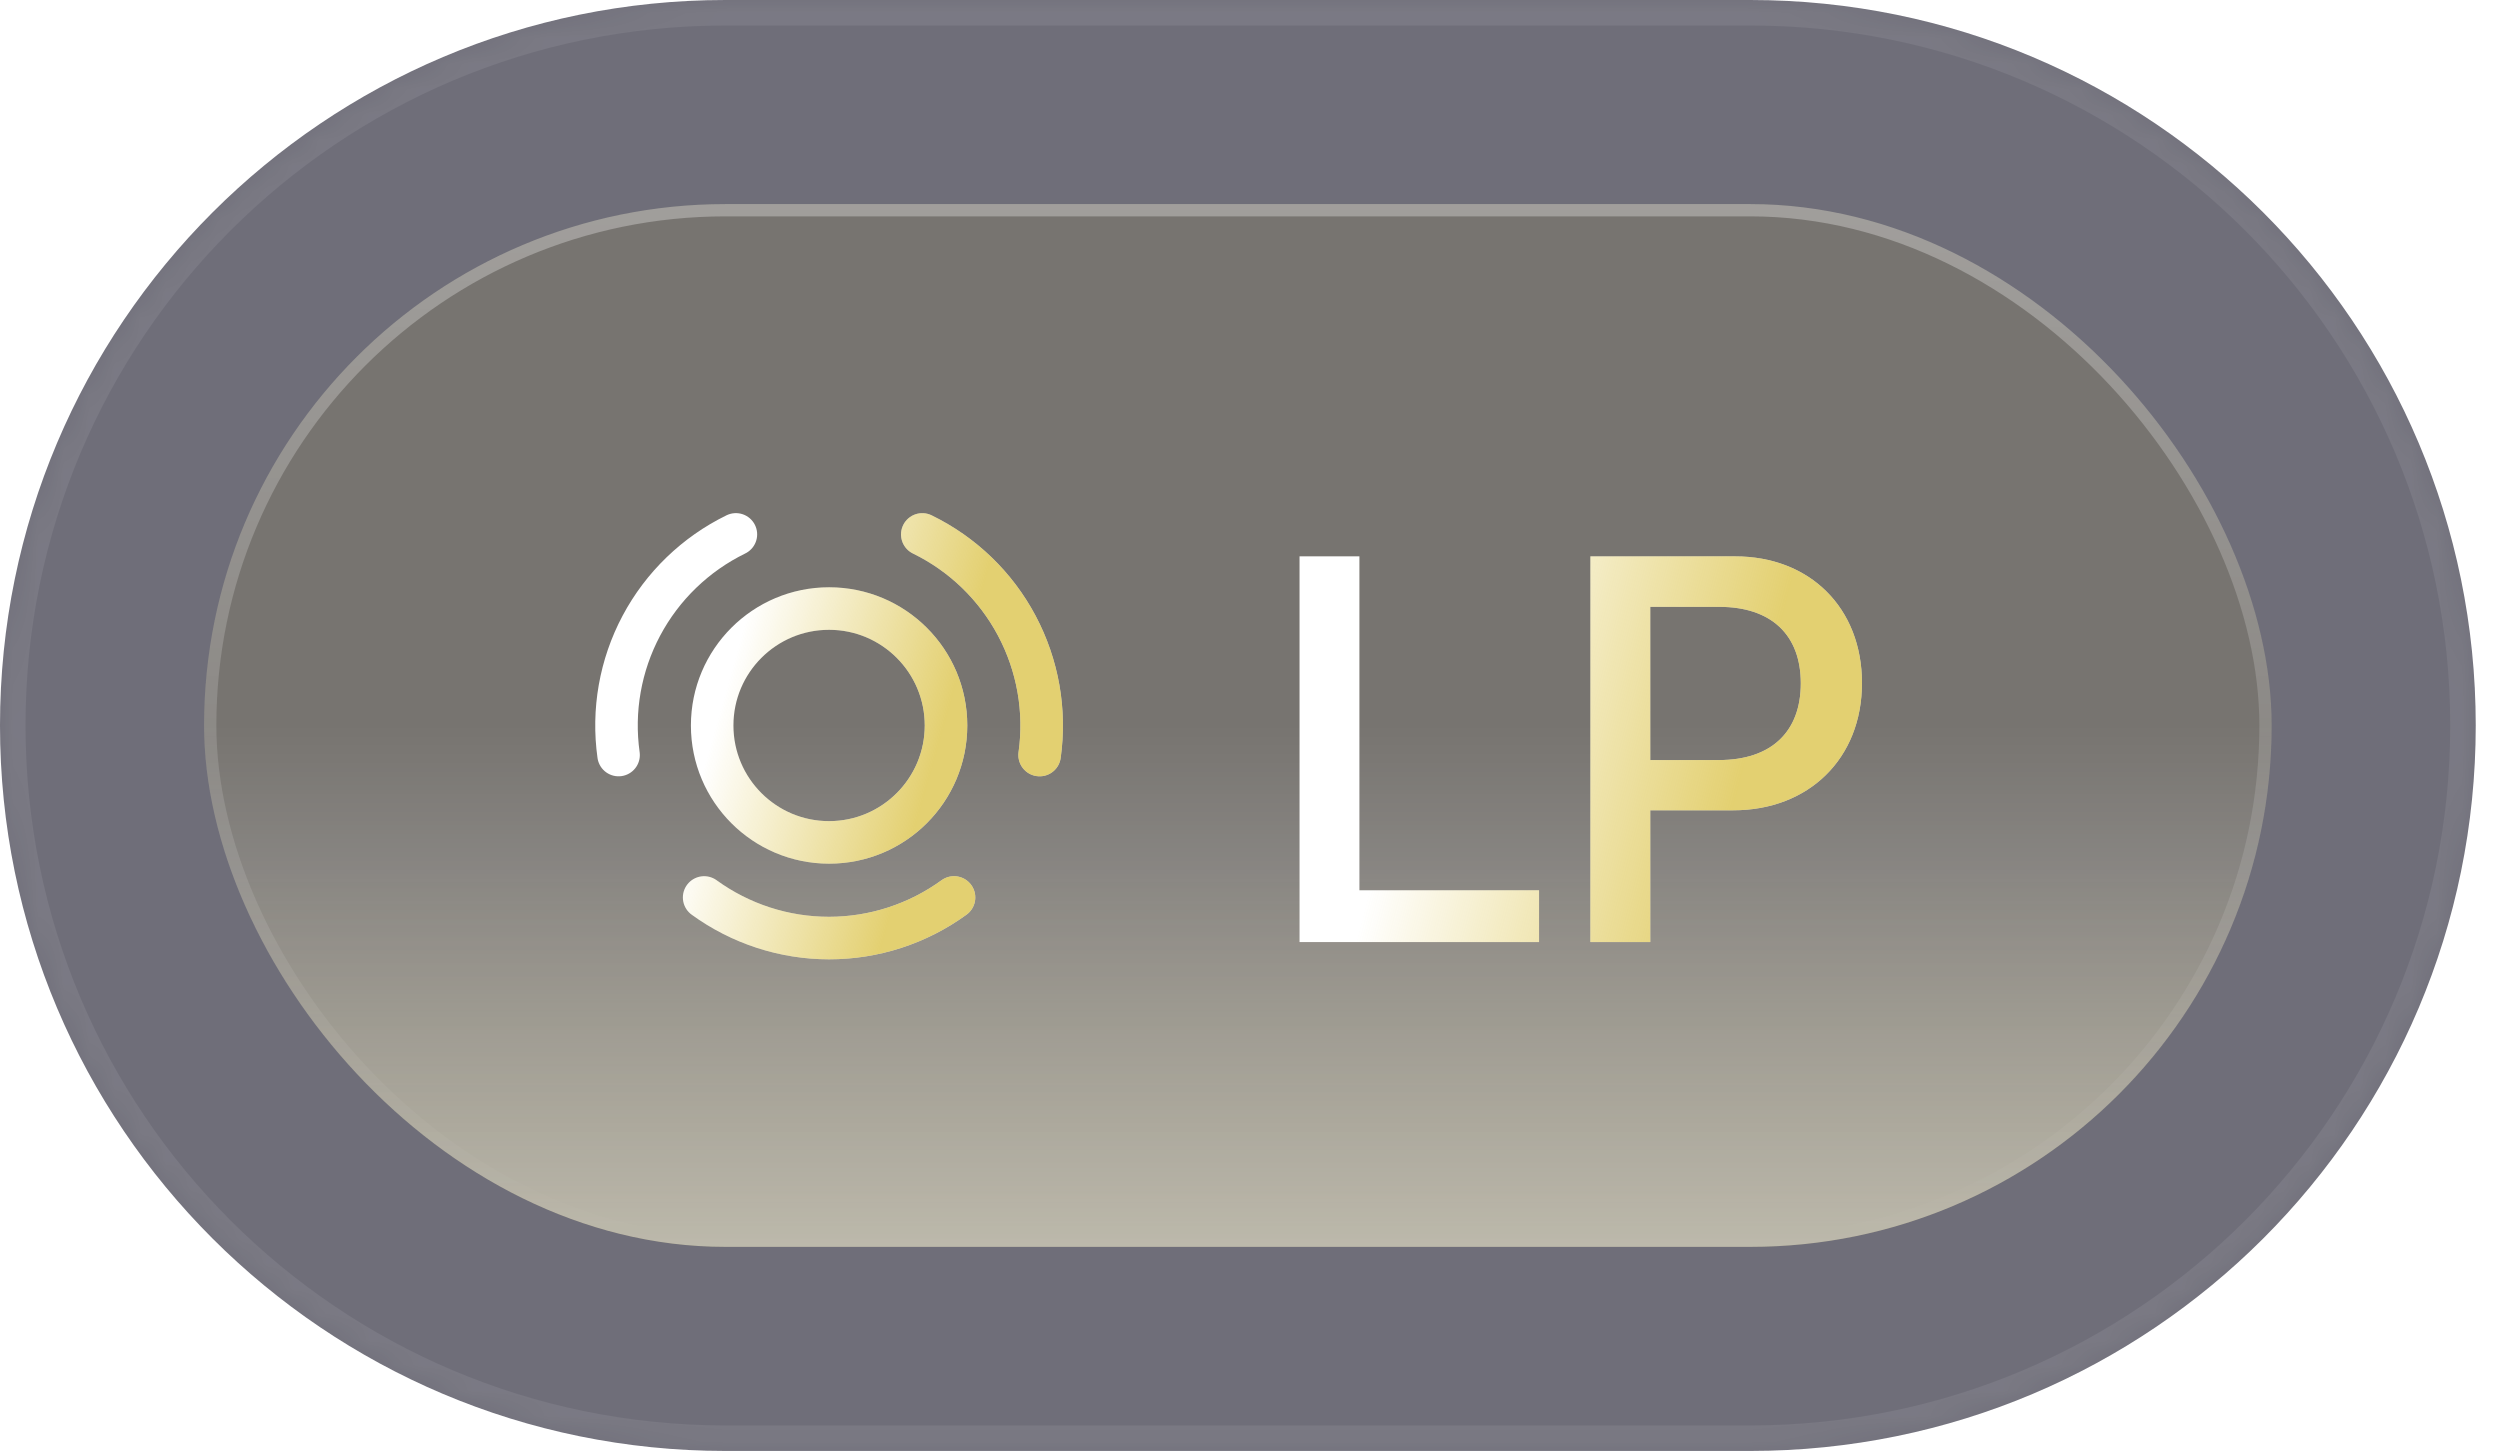 <svg width="98" height="57" viewBox="0 0 98 57" fill="none" xmlns="http://www.w3.org/2000/svg">
<mask id="path-1-inside-1_337_484" fill="white">
<path d="M-0 28.439C-0 12.732 12.732 0 28.438 0H68.61C84.317 0 97.049 12.732 97.049 28.439C97.049 44.145 84.317 56.877 68.61 56.877H28.438C12.732 56.877 -0 44.145 -0 28.439Z"/>
</mask>
<path d="M-0 28.439C-0 12.732 12.732 0 28.438 0H68.61C84.317 0 97.049 12.732 97.049 28.439C97.049 44.145 84.317 56.877 68.61 56.877H28.438C12.732 56.877 -0 44.145 -0 28.439Z" fill="#0F0E20" fill-opacity="0.6"/>
<path d="M28.438 0V1H68.61V0V-1H28.438V0ZM68.61 56.877V55.877H28.438V56.877V57.877H68.61V56.877ZM28.438 56.877V55.877C13.284 55.877 1 43.592 1 28.439H-0H-1C-1 44.697 12.18 57.877 28.438 57.877V56.877ZM97.049 28.439H96.049C96.049 43.592 83.764 55.877 68.61 55.877V56.877V57.877C84.869 57.877 98.049 44.697 98.049 28.439H97.049ZM68.61 0V1C83.764 1 96.049 13.285 96.049 28.439H97.049H98.049C98.049 12.18 84.869 -1 68.61 -1V0ZM28.438 0V-1C12.18 -1 -1 12.18 -1 28.439H-0H1C1 13.285 13.284 1 28.438 1V0Z" fill="white" fill-opacity="0.08" mask="url(#path-1-inside-1_337_484)"/>
<rect x="8" y="8" width="81.049" height="40.877" rx="20.439" fill="#D2B319" fill-opacity="0.09"/>
<rect x="8" y="8" width="81.049" height="40.877" rx="20.439" fill="url(#paint0_linear_337_484)" fill-opacity="0.14"/>
<rect x="8" y="8" width="81.049" height="40.877" rx="20.439" fill="url(#paint1_linear_337_484)" fill-opacity="0.46" style="mix-blend-mode:overlay"/>
<rect x="8.24" y="8.241" width="80.568" height="40.396" rx="20.198" stroke="url(#paint2_linear_337_484)" stroke-opacity="0.02" stroke-width="0.481"/>
<rect x="8.24" y="8.241" width="80.568" height="40.396" rx="20.198" stroke="url(#paint3_linear_337_484)" stroke-opacity="0.29" stroke-width="0.481" style="mix-blend-mode:overlay"/>
<path d="M37.398 35.18C35.975 36.215 34.26 36.772 32.5 36.772C30.741 36.772 29.026 36.215 27.602 35.18M36.153 20.949C37.735 21.72 39.032 22.972 39.858 24.526C40.684 26.08 40.998 27.856 40.753 29.598M24.248 29.598C24.003 27.855 24.316 26.08 25.142 24.526C25.969 22.972 27.266 21.72 28.847 20.948M37.084 28.439C37.084 30.97 35.032 33.022 32.5 33.022C29.969 33.022 27.917 30.97 27.917 28.439C27.917 25.907 29.969 23.855 32.5 23.855C35.032 23.855 37.084 25.907 37.084 28.439Z" stroke="white" stroke-width="1.667" stroke-linecap="round" stroke-linejoin="round"/>
<path d="M37.398 35.18C35.975 36.215 34.26 36.772 32.5 36.772C30.741 36.772 29.026 36.215 27.602 35.18M36.153 20.949C37.735 21.72 39.032 22.972 39.858 24.526C40.684 26.08 40.998 27.856 40.753 29.598M24.248 29.598C24.003 27.855 24.316 26.08 25.142 24.526C25.969 22.972 27.266 21.72 28.847 20.948M37.084 28.439C37.084 30.97 35.032 33.022 32.5 33.022C29.969 33.022 27.917 30.97 27.917 28.439C27.917 25.907 29.969 23.855 32.5 23.855C35.032 23.855 37.084 25.907 37.084 28.439Z" stroke="url(#paint4_linear_337_484)" stroke-opacity="0.62" stroke-width="1.667" stroke-linecap="round" stroke-linejoin="round"/>
<g filter="url(#filter1_ddi_337_484)">
<path d="M60.331 34.406V36.438H50.942V21.317H53.289V34.406H60.331ZM62.343 21.317H68.013C70.947 21.317 72.99 23.339 72.99 26.284C72.99 29.239 70.905 31.272 67.939 31.272H64.691V36.438H62.343V21.317ZM64.691 23.297V29.302H67.384C69.427 29.302 70.591 28.202 70.591 26.294C70.591 24.387 69.427 23.297 67.394 23.297H64.691Z" fill="white"/>
<path d="M60.331 34.406V36.438H50.942V21.317H53.289V34.406H60.331ZM62.343 21.317H68.013C70.947 21.317 72.99 23.339 72.99 26.284C72.99 29.239 70.905 31.272 67.939 31.272H64.691V36.438H62.343V21.317ZM64.691 23.297V29.302H67.384C69.427 29.302 70.591 28.202 70.591 26.294C70.591 24.387 69.427 23.297 67.394 23.297H64.691Z" fill="url(#paint5_linear_337_484)" fill-opacity="0.62"/>
</g>
<defs>
<filter id="filter1_ddi_337_484" x="44.843" y="15.218" width="34.246" height="27.319" filterUnits="userSpaceOnUse" color-interpolation-filters="sRGB">
<feFlood flood-opacity="0" result="BackgroundImageFix"/>
<feColorMatrix in="SourceAlpha" type="matrix" values="0 0 0 0 0 0 0 0 0 0 0 0 0 0 0 0 0 0 127 0" result="hardAlpha"/>
<feOffset/>
<feGaussianBlur stdDeviation="3.049"/>
<feComposite in2="hardAlpha" operator="out"/>
<feColorMatrix type="matrix" values="0 0 0 0 0.824 0 0 0 0 0.702 0 0 0 0 0.098 0 0 0 0.07 0"/>
<feBlend mode="plus-lighter" in2="BackgroundImageFix" result="effect1_dropShadow_337_484"/>
<feColorMatrix in="SourceAlpha" type="matrix" values="0 0 0 0 0 0 0 0 0 0 0 0 0 0 0 0 0 0 127 0" result="hardAlpha"/>
<feOffset/>
<feGaussianBlur stdDeviation="1.156"/>
<feComposite in2="hardAlpha" operator="out"/>
<feColorMatrix type="matrix" values="0 0 0 0 0.824 0 0 0 0 0.702 0 0 0 0 0.098 0 0 0 0.27 0"/>
<feBlend mode="plus-lighter" in2="effect1_dropShadow_337_484" result="effect2_dropShadow_337_484"/>
<feBlend mode="normal" in="SourceGraphic" in2="effect2_dropShadow_337_484" result="shape"/>
<feColorMatrix in="SourceAlpha" type="matrix" values="0 0 0 0 0 0 0 0 0 0 0 0 0 0 0 0 0 0 127 0" result="hardAlpha"/>
<feOffset dy="0.492"/>
<feGaussianBlur stdDeviation="0.492"/>
<feComposite in2="hardAlpha" operator="arithmetic" k2="-1" k3="1"/>
<feColorMatrix type="matrix" values="0 0 0 0 1 0 0 0 0 1 0 0 0 0 1 0 0 0 0.4 0"/>
<feBlend mode="normal" in2="shape" result="effect3_innerShadow_337_484"/>
</filter>
<linearGradient id="paint0_linear_337_484" x1="48.524" y1="33.962" x2="48.524" y2="48.877" gradientUnits="userSpaceOnUse">
<stop stop-color="#D2B319" stop-opacity="0"/>
<stop offset="1" stop-color="#D2B319"/>
</linearGradient>
<linearGradient id="paint1_linear_337_484" x1="48.524" y1="28.439" x2="48.524" y2="48.877" gradientUnits="userSpaceOnUse">
<stop stop-color="white" stop-opacity="0"/>
<stop offset="1" stop-color="white"/>
</linearGradient>
<linearGradient id="paint2_linear_337_484" x1="48.524" y1="48.877" x2="48.524" y2="8" gradientUnits="userSpaceOnUse">
<stop stop-color="white" stop-opacity="0"/>
<stop offset="1" stop-color="white"/>
</linearGradient>
<linearGradient id="paint3_linear_337_484" x1="48.524" y1="48.877" x2="48.524" y2="8" gradientUnits="userSpaceOnUse">
<stop stop-color="white" stop-opacity="0"/>
<stop offset="1" stop-color="white"/>
</linearGradient>
<linearGradient id="paint4_linear_337_484" x1="30.161" y1="21.003" x2="38.457" y2="23.35" gradientUnits="userSpaceOnUse">
<stop stop-color="#D2B319" stop-opacity="0"/>
<stop offset="1" stop-color="#D2B319"/>
</linearGradient>
<linearGradient id="paint5_linear_337_484" x1="58.539" y1="15.528" x2="71.139" y2="18.782" gradientUnits="userSpaceOnUse">
<stop stop-color="#D2B319" stop-opacity="0"/>
<stop offset="1" stop-color="#D2B319"/>
</linearGradient>
</defs>
</svg>

